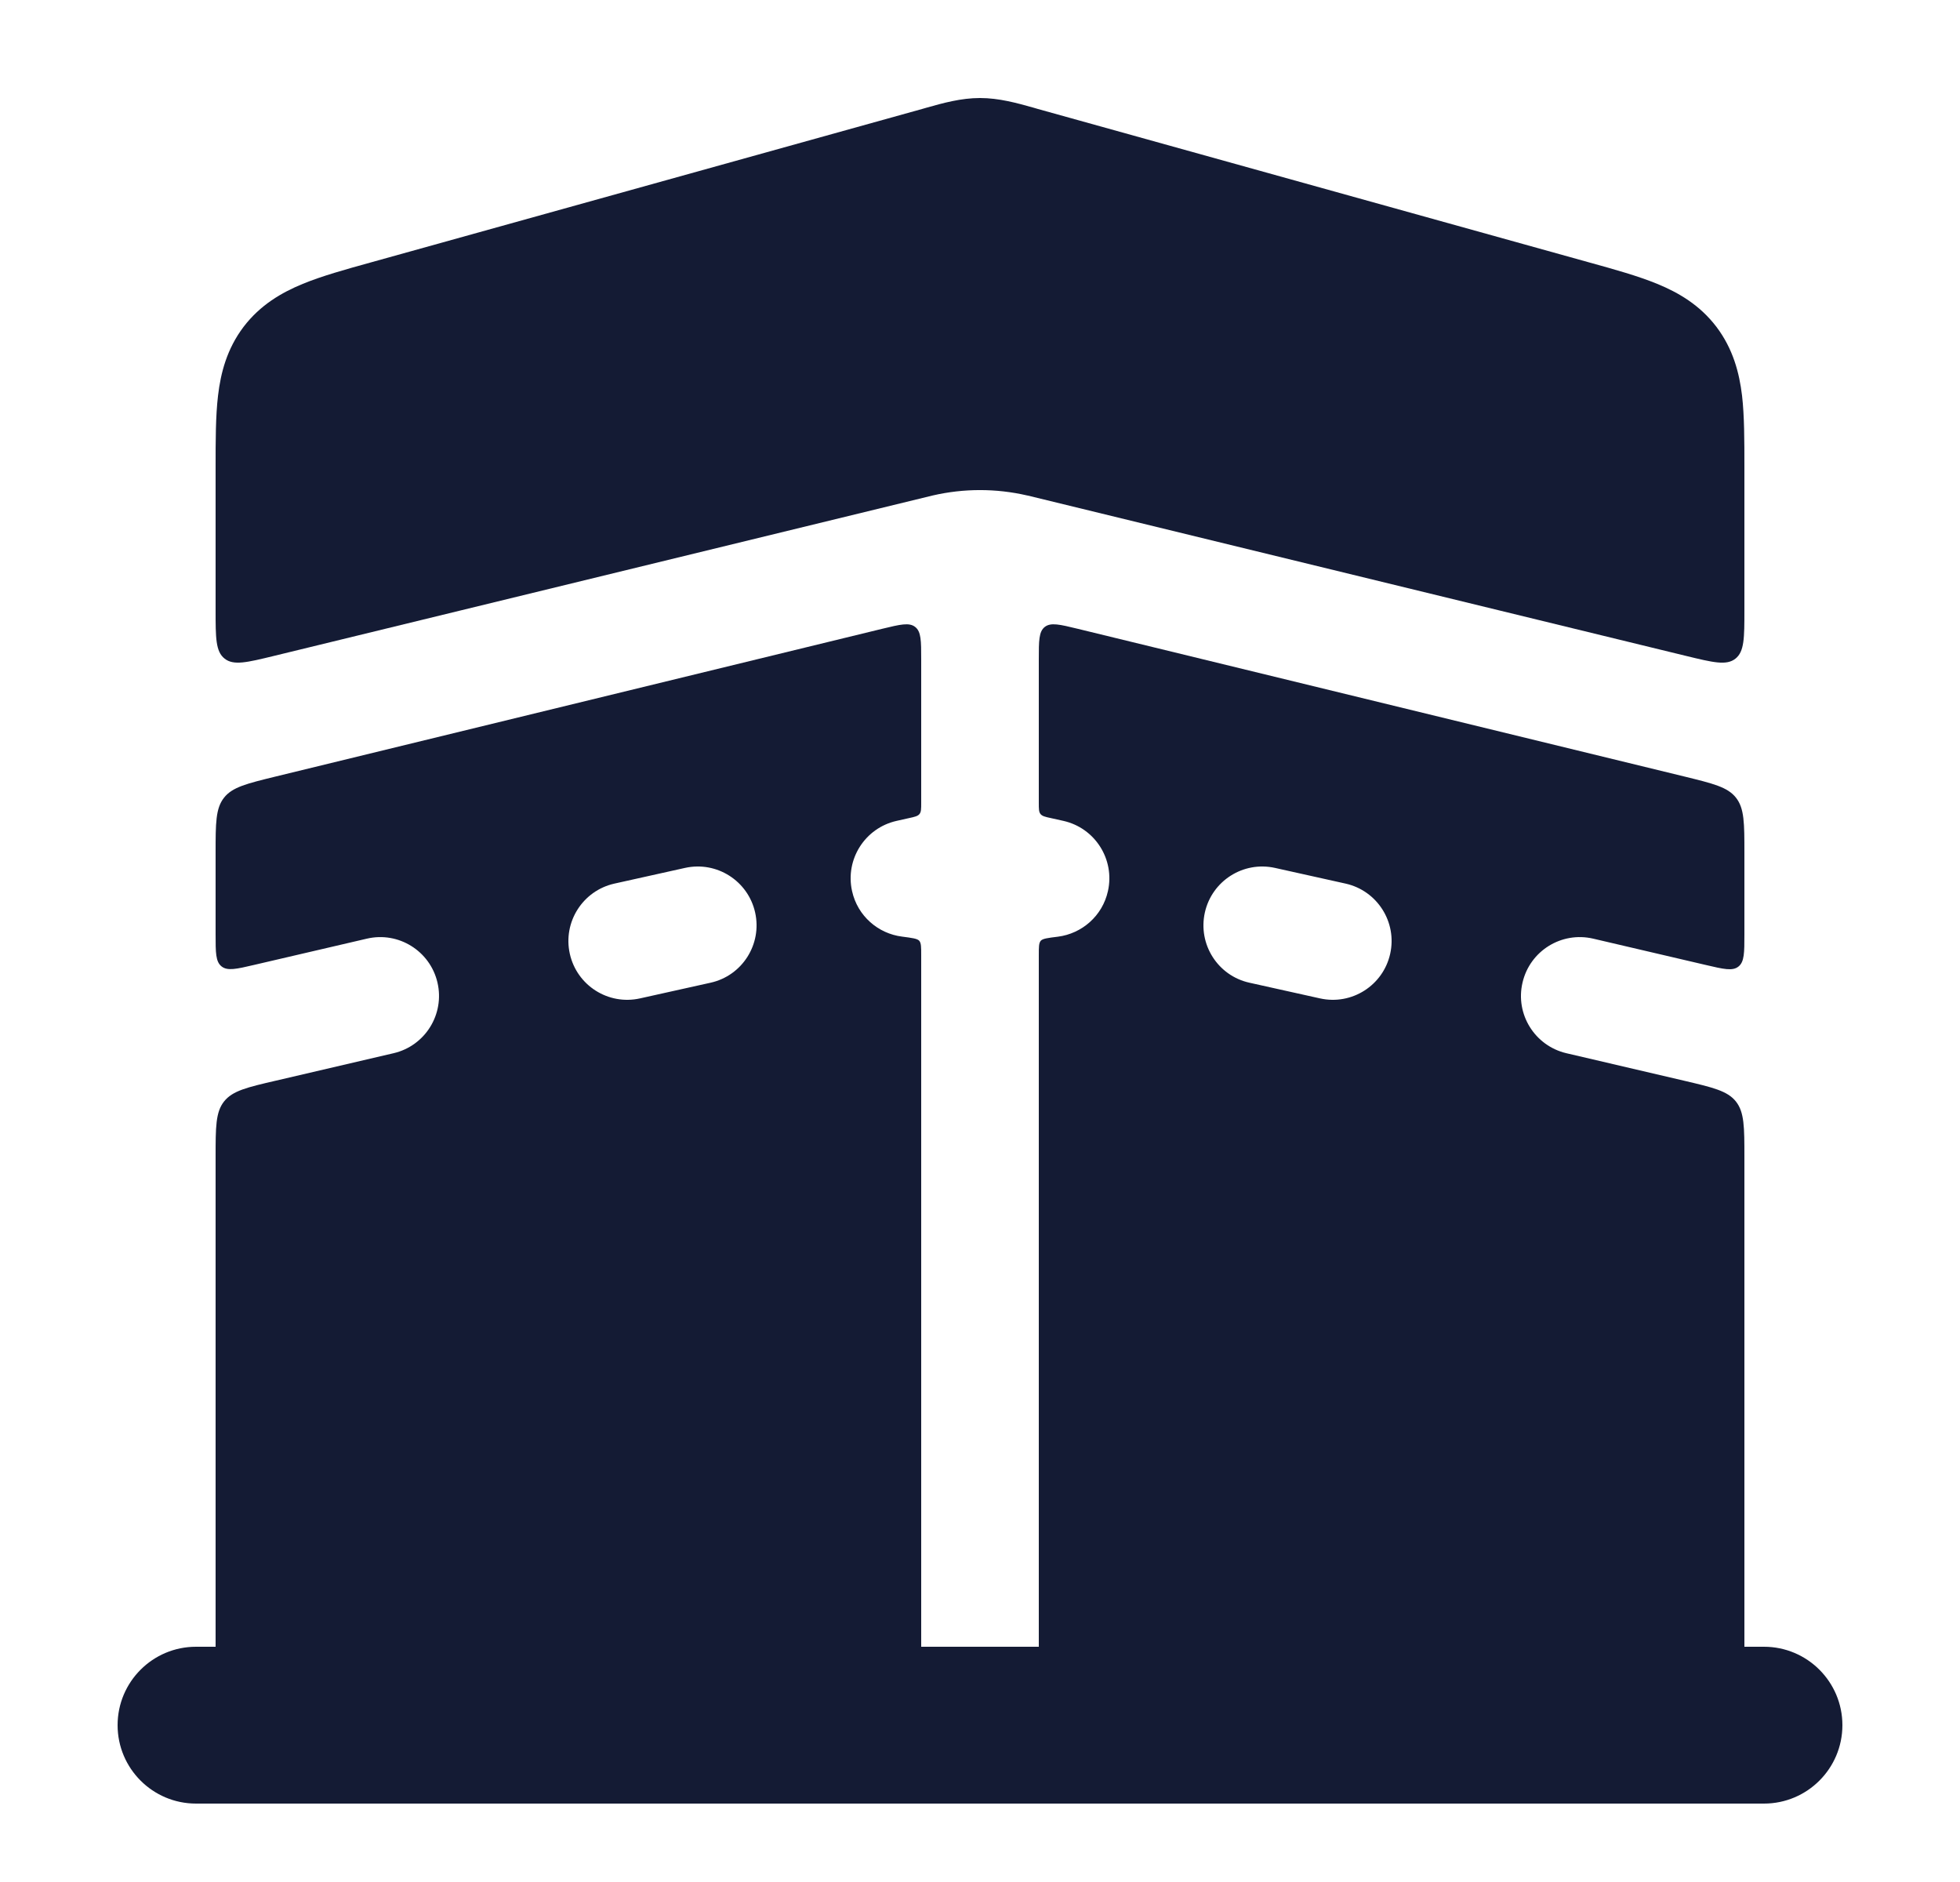 <svg width="25" height="24" viewBox="0 0 25 24" fill="none" xmlns="http://www.w3.org/2000/svg">
<path d="M11.816 1.374C12.028 1.314 12.258 1.25 12.5 1.25C12.742 1.25 12.972 1.314 13.185 1.374L13.236 1.389L20.272 3.347C20.594 3.436 20.895 3.52 21.138 3.62C21.409 3.731 21.681 3.889 21.894 4.169C22.106 4.45 22.185 4.755 22.22 5.045C22.25 5.306 22.25 5.619 22.25 5.954V7.782C22.25 8.134 22.25 8.31 22.135 8.4C22.021 8.49 21.85 8.448 21.508 8.365L13.111 6.32L13.1 6.318C12.705 6.227 12.295 6.227 11.899 6.318L3.492 8.365C3.15 8.448 2.979 8.49 2.865 8.399C2.75 8.309 2.75 8.134 2.75 7.782L2.75 5.954C2.75 5.619 2.75 5.306 2.781 5.045C2.815 4.755 2.894 4.45 3.106 4.169C3.319 3.889 3.592 3.731 3.862 3.62C4.105 3.52 4.406 3.436 4.728 3.347L11.764 1.389L11.816 1.374Z" fill="#141B34"/>
<path fill-rule="evenodd" clip-rule="evenodd" d="M2.75 10.875C2.75 10.498 2.75 10.309 2.857 10.173C2.964 10.037 3.147 9.993 3.514 9.903L11.255 8.018C11.483 7.963 11.597 7.935 11.673 7.995C11.75 8.055 11.75 8.172 11.75 8.407V10.238C11.75 10.315 11.75 10.354 11.728 10.381C11.706 10.408 11.668 10.417 11.593 10.433L11.437 10.468C11.033 10.558 10.778 10.959 10.868 11.363C10.938 11.681 11.201 11.906 11.506 11.944C11.635 11.961 11.7 11.969 11.725 11.997C11.75 12.026 11.75 12.077 11.75 12.18V22H13.25V12.18C13.25 12.077 13.25 12.026 13.275 11.997C13.3 11.969 13.364 11.961 13.494 11.945C13.799 11.906 14.062 11.681 14.132 11.363C14.222 10.959 13.967 10.558 13.563 10.468L13.406 10.433C13.331 10.417 13.294 10.408 13.272 10.381C13.25 10.354 13.25 10.315 13.25 10.238V8.407C13.25 8.172 13.25 8.055 13.326 7.995C13.403 7.935 13.517 7.963 13.744 8.018L21.487 9.903C21.853 9.993 22.036 10.037 22.143 10.173C22.25 10.309 22.25 10.498 22.25 10.875L22.25 11.917C22.25 12.149 22.25 12.266 22.174 12.326C22.099 12.386 21.985 12.359 21.759 12.306L20.321 11.97C19.917 11.876 19.514 12.126 19.42 12.53C19.325 12.933 19.576 13.336 19.979 13.431L21.478 13.781C21.848 13.868 22.034 13.911 22.142 14.047C22.25 14.184 22.25 14.374 22.25 14.755L22.25 22.75H2.75L2.75 14.754C2.75 14.373 2.75 14.182 2.858 14.046C2.967 13.909 3.152 13.866 3.523 13.78L5.02 13.431C5.424 13.337 5.674 12.933 5.58 12.53C5.486 12.127 5.083 11.876 4.68 11.97L3.241 12.305C3.015 12.358 2.901 12.384 2.826 12.324C2.75 12.264 2.75 12.148 2.75 11.916L2.75 10.875ZM9.632 11.637C9.722 12.042 9.467 12.443 9.063 12.532L8.163 12.732C7.758 12.822 7.358 12.567 7.268 12.163C7.178 11.759 7.433 11.358 7.837 11.268L8.737 11.068C9.142 10.978 9.542 11.233 9.632 11.637ZM15.368 11.637C15.458 11.233 15.858 10.978 16.263 11.068L17.163 11.268C17.567 11.358 17.822 11.759 17.732 12.163C17.642 12.567 17.242 12.822 16.837 12.732L15.937 12.532C15.533 12.443 15.278 12.042 15.368 11.637Z" fill="#141B34"/>
<path fill-rule="evenodd" clip-rule="evenodd" d="M1.5 22C1.5 21.448 1.948 21 2.5 21H22.5C23.052 21 23.5 21.448 23.5 22C23.5 22.552 23.052 23 22.5 23H2.5C1.948 23 1.5 22.552 1.5 22Z" fill="#141B34"/>
</svg>
